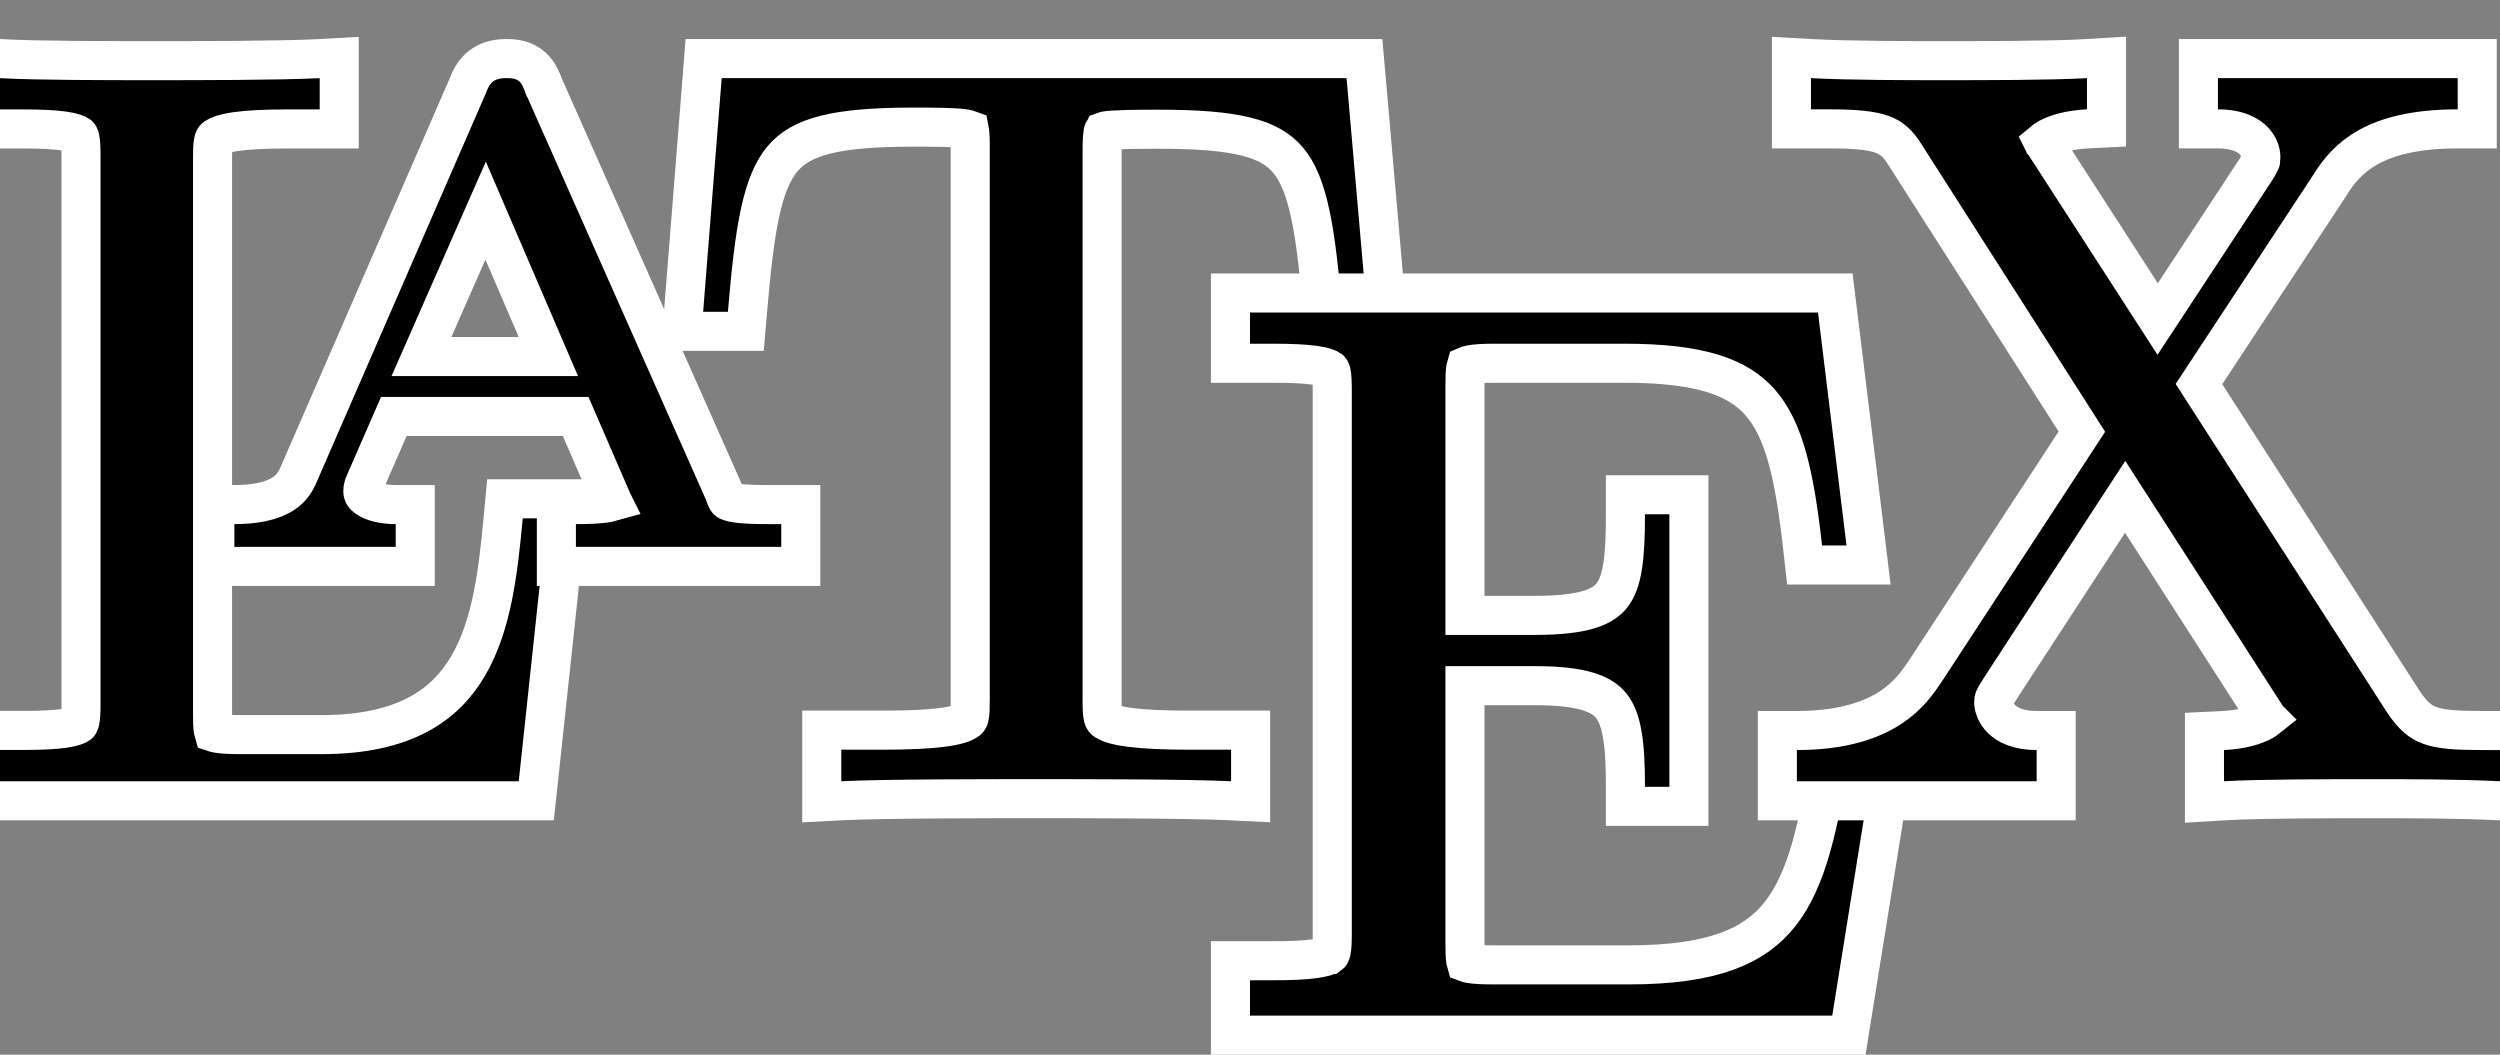 <svg width="64" height="27" viewBox="0 0 64 27" fill="none" xmlns="http://www.w3.org/2000/svg">
<rect x="0" y="0" width="64" height="27" fill="#808080" stroke="none"/>
<path d="M14.497 13.323L14.556 12.77H14H13.382H12.927L12.885 13.223C12.754 14.608 12.602 16 11.98 17.055C11.678 17.569 11.265 17.998 10.682 18.303C10.095 18.61 9.307 18.806 8.235 18.806H6.176C5.884 18.806 5.695 18.795 5.568 18.773C5.519 18.765 5.488 18.756 5.47 18.75C5.467 18.74 5.464 18.726 5.461 18.707C5.445 18.611 5.441 18.471 5.441 18.237V4.083C5.441 3.838 5.444 3.708 5.466 3.613C5.48 3.551 5.494 3.536 5.526 3.514C5.584 3.475 5.721 3.414 6.033 3.369C6.338 3.324 6.764 3.301 7.36 3.301H8.184H8.684V2.801V2V1.472L8.157 1.501C7.196 1.553 4.949 1.553 3.86 1.553C2.873 1.553 0.886 1.553 0.03 1.501L-0.5 1.469V2V2.801V3.301H0H0.566C1.049 3.301 1.39 3.318 1.634 3.353C1.884 3.389 1.978 3.437 2.009 3.459C2.01 3.46 2.011 3.46 2.011 3.461C2.019 3.466 2.032 3.474 2.047 3.54C2.068 3.638 2.074 3.778 2.074 4.03V17.97C2.074 18.222 2.068 18.363 2.047 18.46C2.032 18.526 2.019 18.534 2.011 18.539C2.011 18.54 2.01 18.54 2.009 18.541C1.978 18.563 1.884 18.611 1.634 18.647C1.39 18.682 1.049 18.699 0.566 18.699H0H-0.5V19.199V20V20.5H0H13.279H13.729L13.777 20.053L14.497 13.323ZM5.477 18.772C5.477 18.772 5.477 18.772 5.477 18.771L5.477 18.772Z" fill="black" stroke="white"/>
<path d="M9.291 12.526C9.293 12.512 9.298 12.483 9.316 12.417L10.082 10.662H14.737L15.679 12.838L15.681 12.842C15.653 12.85 15.62 12.858 15.581 12.865C15.321 12.915 14.994 12.917 14.743 12.917H14.243V13.417V14V14.5H14.743H20H20.5V14V13.417V12.917H20H19.625C18.993 12.917 18.752 12.874 18.651 12.828C18.649 12.827 18.647 12.827 18.645 12.826C18.629 12.822 18.605 12.815 18.544 12.628L18.536 12.605L18.526 12.583L13.92 2.201C13.919 2.2 13.919 2.199 13.918 2.198C13.874 2.076 13.797 1.865 13.631 1.714C13.421 1.525 13.168 1.5 12.973 1.5C12.773 1.5 12.533 1.527 12.323 1.686C12.127 1.834 12.033 2.041 11.973 2.202L7.687 12.052L7.687 12.052L7.684 12.06C7.606 12.246 7.526 12.43 7.327 12.587C7.13 12.742 6.753 12.917 6 12.917H5.5V13.417V14V14.5H6H10.13H10.63V14V13.417V12.917H10.13C9.791 12.917 9.555 12.844 9.422 12.761C9.298 12.685 9.289 12.623 9.289 12.591C9.289 12.542 9.29 12.537 9.291 12.526ZM14.038 9.128H10.789L12.432 5.392L14.038 9.128Z" fill="black" stroke="white"/>
<path d="M34.97 1.956L34.93 1.5H34.472H18.475H18.013L17.977 1.96L17.502 7.942L17.459 8.482H18H18.634H19.093L19.132 8.025C19.224 6.945 19.315 6.109 19.456 5.452C19.598 4.795 19.782 4.366 20.027 4.072C20.502 3.503 21.36 3.254 23.385 3.254C23.624 3.254 23.908 3.255 24.164 3.261C24.436 3.268 24.629 3.282 24.71 3.298C24.765 3.309 24.797 3.32 24.816 3.327C24.82 3.348 24.827 3.386 24.831 3.45C24.838 3.546 24.838 3.665 24.838 3.832V17.898C24.838 18.148 24.835 18.271 24.812 18.36C24.799 18.409 24.788 18.43 24.735 18.461C24.654 18.511 24.479 18.576 24.116 18.622C23.762 18.668 23.272 18.692 22.593 18.692H21.537H21.037V19.192V20V20.526L21.563 20.499C22.602 20.446 25.277 20.446 26.5 20.446C27.722 20.446 30.398 20.446 31.491 20.499L32.016 20.525V20V19.192V18.692H31.515H30.46C29.781 18.692 29.291 18.668 28.936 18.622C28.574 18.576 28.399 18.511 28.317 18.461C28.265 18.43 28.254 18.409 28.241 18.36C28.218 18.271 28.214 18.148 28.214 17.898V3.886C28.214 3.747 28.215 3.64 28.221 3.547C28.227 3.454 28.238 3.402 28.247 3.373C28.248 3.37 28.249 3.367 28.25 3.365C28.258 3.362 28.272 3.357 28.295 3.351C28.379 3.335 28.581 3.322 28.861 3.315C29.132 3.308 29.429 3.308 29.668 3.308C31.67 3.308 32.512 3.544 32.979 4.105C33.221 4.396 33.403 4.822 33.544 5.482C33.685 6.142 33.776 6.985 33.868 8.078L33.907 8.536H34.367H35H35.546L35.498 7.992L34.97 1.956ZM28.242 3.37C28.242 3.37 28.242 3.369 28.243 3.369L28.242 3.37Z" fill="black" stroke="white"/>
<path d="M48.494 19.263L48.587 18.683H48H47.375H46.946L46.88 19.107C46.564 21.158 46.261 22.523 45.569 23.4C44.919 24.224 43.843 24.701 41.694 24.701H38.254C37.958 24.701 37.765 24.691 37.636 24.669C37.583 24.66 37.55 24.651 37.532 24.644C37.529 24.634 37.526 24.621 37.523 24.603C37.508 24.508 37.503 24.369 37.503 24.136V17.553H39.296C40.53 17.553 41.014 17.773 41.25 18.07C41.375 18.227 41.47 18.453 41.53 18.801C41.591 19.151 41.611 19.588 41.611 20.142V20.642H42.111H42.736H43.236V20.142V13.166V12.666H42.736H42.111H41.611V13.166C41.611 13.722 41.594 14.16 41.537 14.511C41.48 14.861 41.388 15.086 41.267 15.241C41.039 15.533 40.56 15.754 39.296 15.754H37.503V9.864C37.503 9.645 37.508 9.513 37.523 9.421C37.528 9.395 37.532 9.378 37.535 9.368C37.551 9.361 37.585 9.348 37.647 9.336C37.773 9.312 37.962 9.299 38.254 9.299H41.59C43.533 9.299 44.5 9.657 45.069 10.312C45.669 11.003 45.938 12.137 46.148 14.02L46.198 14.464H46.645H47.27H47.835L47.767 13.904L47.037 7.939L46.983 7.5H46.541H32H31.5V8V8.799V9.299H32H32.573C33.062 9.299 33.409 9.316 33.657 9.351C33.911 9.386 34.008 9.435 34.041 9.458C34.042 9.459 34.043 9.459 34.044 9.46C34.052 9.466 34.065 9.474 34.079 9.537C34.1 9.633 34.106 9.773 34.106 10.024V23.87C34.106 24.121 34.1 24.26 34.079 24.356C34.065 24.42 34.052 24.428 34.044 24.434C34.043 24.434 34.042 24.435 34.041 24.435C34.008 24.459 33.911 24.507 33.657 24.543C33.409 24.578 33.062 24.595 32.573 24.595H32H31.5V25.095V26V26.5H32H46.906H47.332L47.399 26.079L48.494 19.263ZM37.539 24.666C37.539 24.666 37.539 24.666 37.538 24.665L37.539 24.666ZM37.541 9.354C37.541 9.354 37.54 9.355 37.539 9.356C37.54 9.355 37.541 9.354 37.541 9.354ZM37.524 9.374C37.523 9.374 37.523 9.374 37.523 9.374L37.524 9.374Z" fill="black" stroke="white"/>
<path d="M57.747 4.346L55.236 8.167L52.351 3.699L52.325 3.658L52.314 3.647C52.312 3.642 52.309 3.637 52.306 3.632C52.305 3.63 52.304 3.628 52.303 3.626C52.329 3.604 52.371 3.573 52.437 3.536C52.633 3.428 52.967 3.322 53.452 3.298L53.927 3.275V2.799V2V1.469L53.397 1.501C52.539 1.553 50.702 1.553 49.714 1.553C48.935 1.553 47.352 1.553 46.388 1.501L45.861 1.472V2V2.799V3.299H46.361H46.825C47.52 3.299 47.917 3.342 48.187 3.441C48.418 3.526 48.584 3.664 48.773 3.968L48.773 3.968L48.776 3.973L53.296 11.05L49.297 17.167C49.292 17.175 49.286 17.183 49.28 17.192C49.103 17.454 48.866 17.804 48.412 18.106C47.944 18.416 47.206 18.701 46 18.701H45.5V19.201V20V20.5H46H52.138H52.638V20V19.201V18.701H52.138C51.655 18.701 51.388 18.553 51.243 18.411C51.089 18.261 51.039 18.084 51.039 17.976C51.039 17.922 51.043 17.909 51.052 17.888C51.071 17.843 51.11 17.773 51.216 17.609C51.216 17.609 51.216 17.609 51.217 17.608L54.404 12.719L58.044 18.381C58.045 18.382 58.045 18.383 58.046 18.384C58.02 18.405 57.981 18.432 57.924 18.464C57.728 18.572 57.395 18.678 56.91 18.702L56.434 18.725V19.201V20V20.531L56.964 20.499C57.822 20.447 59.711 20.447 60.648 20.447C61.733 20.447 62.907 20.447 63.975 20.499L64.5 20.525V20V19.201V18.701H64H63.536C62.858 18.701 62.478 18.671 62.204 18.571C61.969 18.486 61.775 18.335 61.53 17.969L56.293 9.832L59.621 4.778L59.626 4.77L59.631 4.762C59.86 4.385 60.151 4.033 60.627 3.768C61.107 3.501 61.817 3.299 62.917 3.299H63.417V2.799V2V1.5H62.917H56.779H56.279V2V2.799V3.299H56.779C57.622 3.299 57.878 3.741 57.878 4.024C57.878 4.075 57.876 4.101 57.874 4.113C57.872 4.122 57.871 4.125 57.869 4.129C57.866 4.138 57.858 4.155 57.835 4.195C57.821 4.22 57.808 4.241 57.793 4.267C57.78 4.289 57.766 4.313 57.747 4.346Z" fill="black" stroke="white"/>
</svg>
